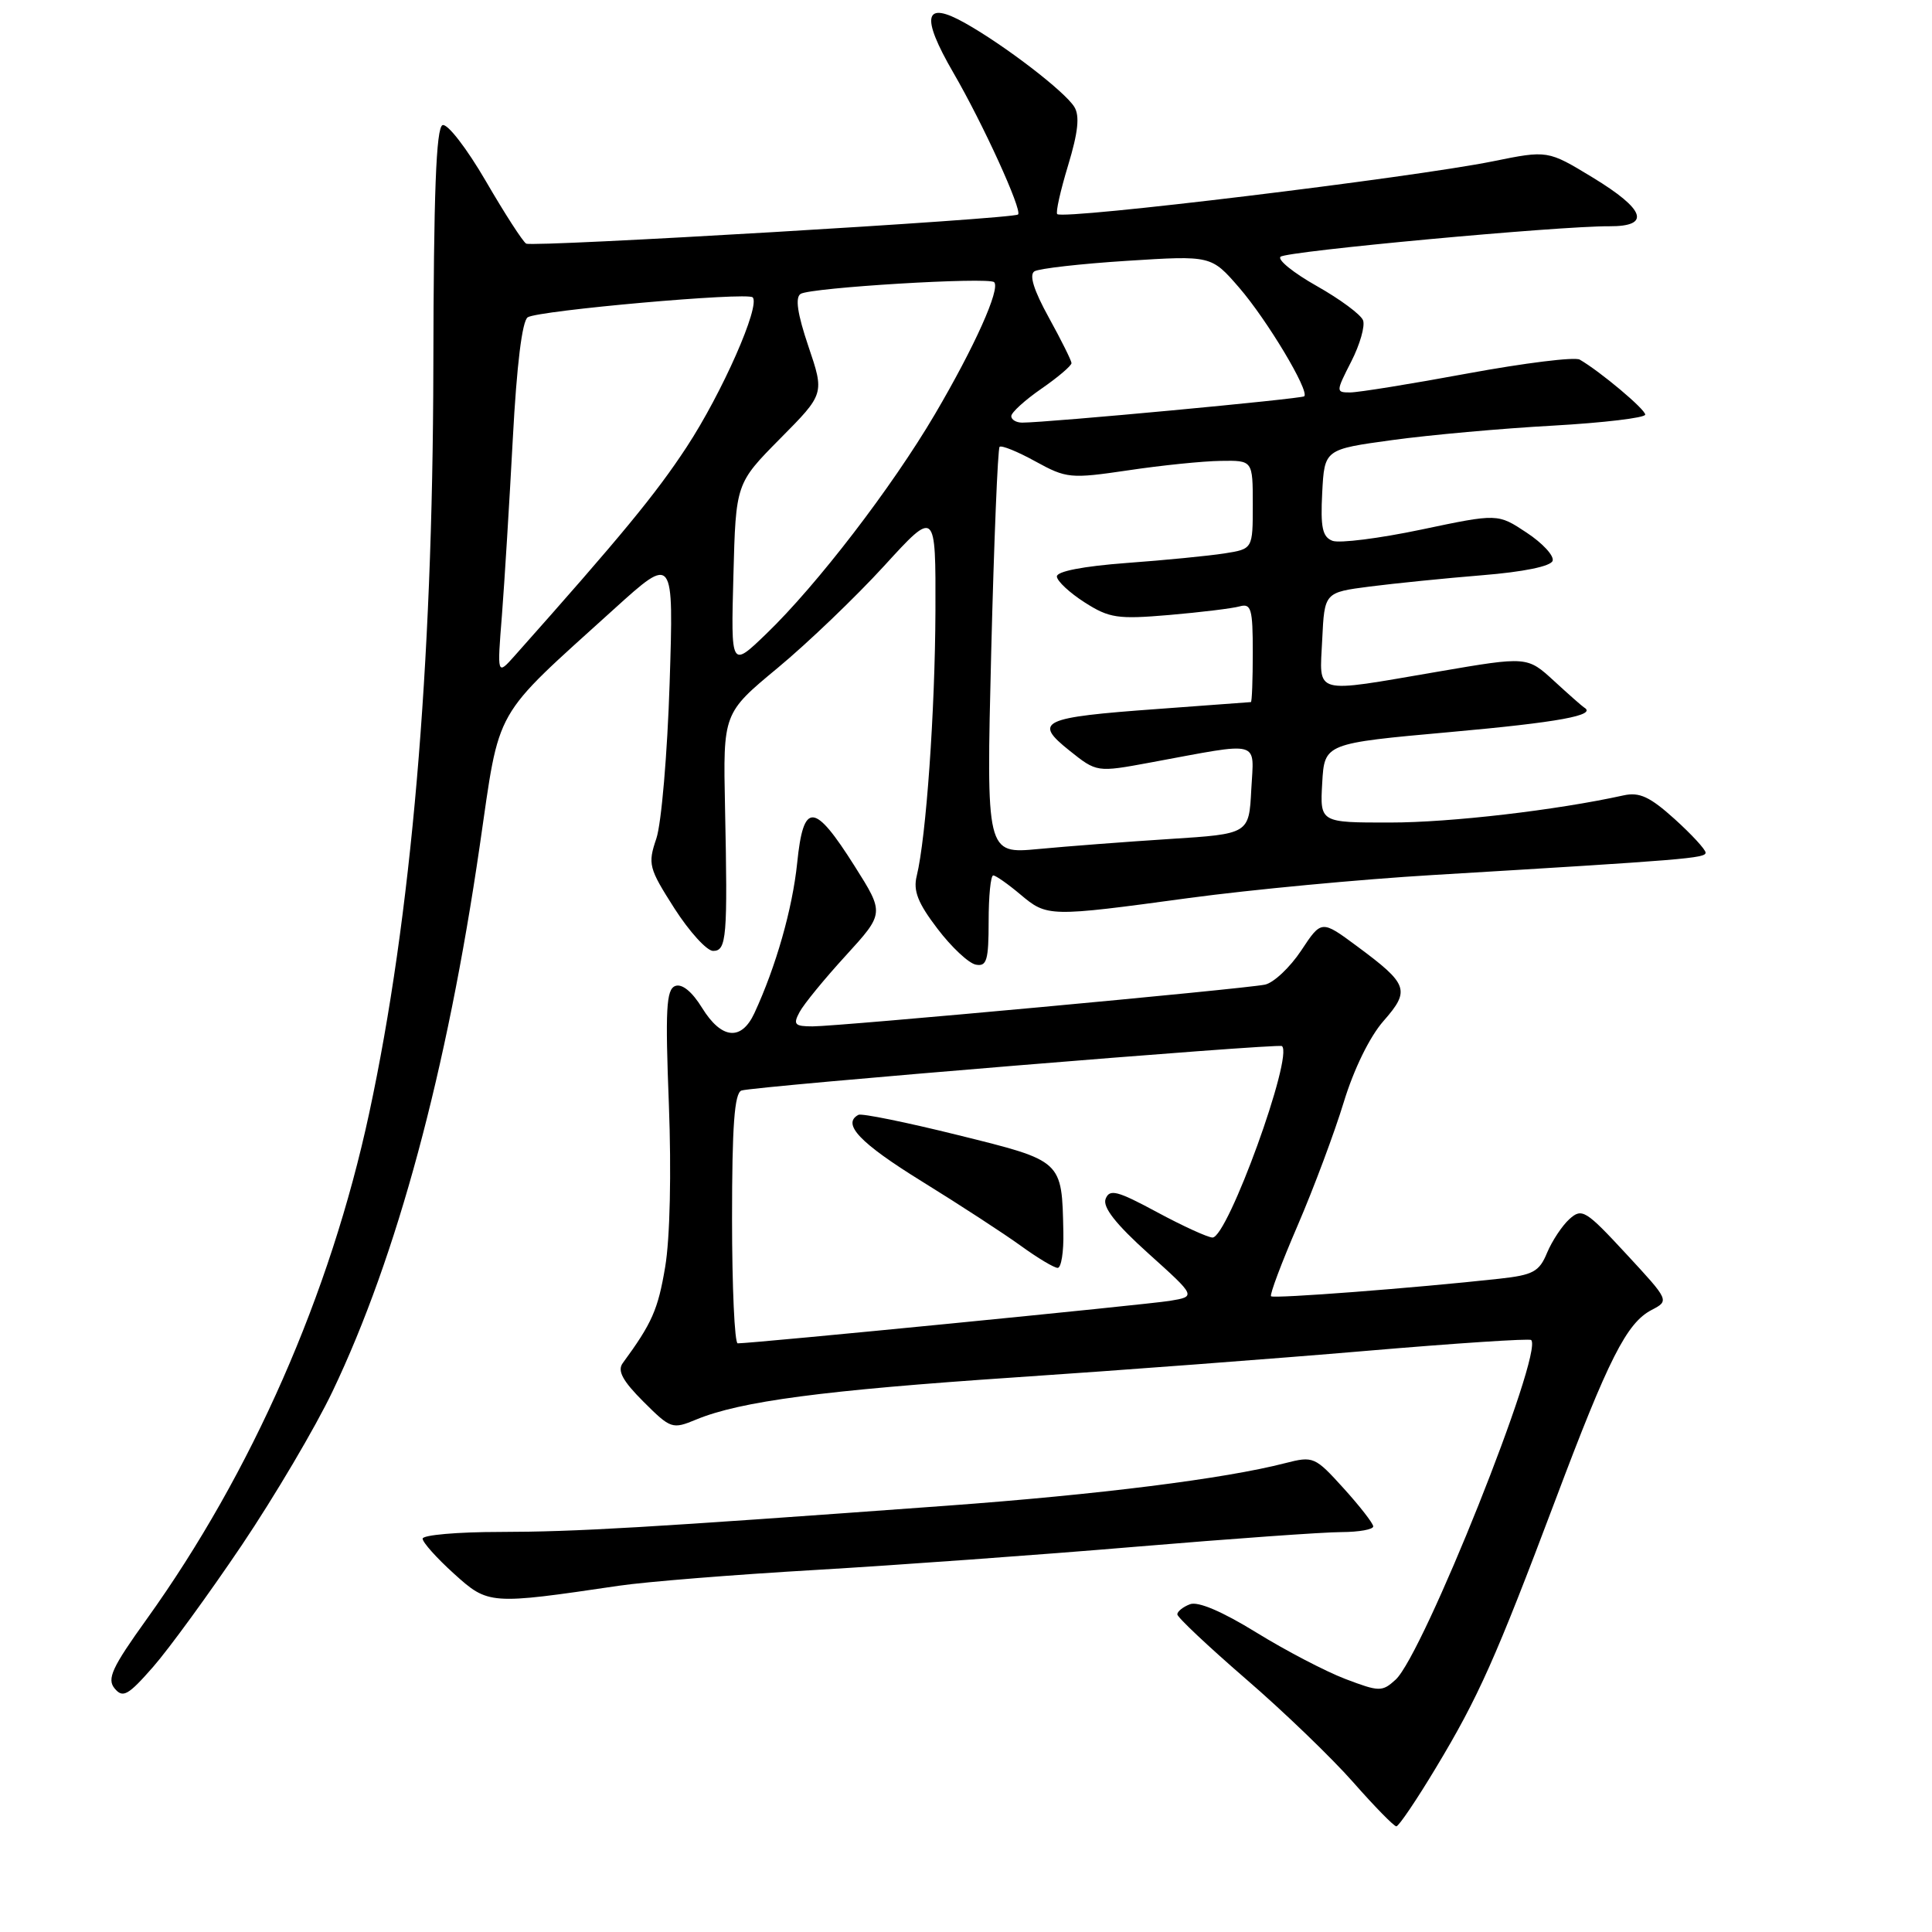 <?xml version="1.0" encoding="UTF-8" standalone="no"?>
<!DOCTYPE svg PUBLIC "-//W3C//DTD SVG 1.1//EN" "http://www.w3.org/Graphics/SVG/1.1/DTD/svg11.dtd" >
<svg xmlns="http://www.w3.org/2000/svg" xmlns:xlink="http://www.w3.org/1999/xlink" version="1.1" viewBox="0 0 256 256">
 <g >
 <path fill="currentColor"
d=" M 190.26 234.25 C 195.90 224.88 198.18 219.77 206.11 198.73 C 213.14 180.04 215.54 175.30 218.84 173.58 C 221.21 172.34 221.21 172.34 215.47 166.14 C 210.11 160.35 209.61 160.04 207.95 161.54 C 206.98 162.42 205.65 164.44 204.99 166.01 C 203.96 168.51 203.14 168.95 198.65 169.44 C 187.37 170.68 168.77 172.10 168.42 171.76 C 168.22 171.56 169.81 167.33 171.95 162.37 C 174.09 157.40 176.83 150.06 178.05 146.06 C 179.38 141.69 181.49 137.37 183.32 135.29 C 186.90 131.21 186.62 130.42 179.80 125.37 C 175.10 121.89 175.10 121.89 172.41 125.96 C 170.92 128.20 168.76 130.23 167.61 130.47 C 164.76 131.05 111.14 136.00 107.68 136.00 C 105.29 136.00 105.06 135.75 105.95 134.10 C 106.50 133.06 109.26 129.69 112.08 126.61 C 117.19 121.01 117.19 121.01 113.24 114.76 C 107.87 106.26 106.46 106.19 105.63 114.35 C 105.00 120.43 102.82 128.08 99.96 134.25 C 98.23 137.97 95.60 137.71 93.03 133.55 C 91.70 131.39 90.37 130.31 89.47 130.65 C 88.28 131.11 88.14 133.76 88.63 146.35 C 88.97 155.38 88.78 164.07 88.14 167.87 C 87.19 173.53 86.41 175.31 82.51 180.63 C 81.78 181.63 82.50 182.97 85.25 185.72 C 88.87 189.33 89.08 189.41 92.24 188.10 C 98.11 185.67 109.12 184.22 134.50 182.51 C 148.25 181.59 169.17 180.01 181.00 179.00 C 192.82 177.99 202.68 177.34 202.89 177.56 C 204.56 179.23 188.57 219.26 184.92 222.57 C 183.14 224.19 182.76 224.18 178.26 222.47 C 175.64 221.47 170.32 218.69 166.43 216.29 C 161.95 213.53 158.74 212.16 157.68 212.57 C 156.75 212.92 156.00 213.53 156.00 213.91 C 156.00 214.30 160.08 218.14 165.06 222.45 C 170.05 226.75 176.45 232.92 179.29 236.14 C 182.12 239.36 184.71 242.00 185.02 242.00 C 185.34 242.00 187.70 238.51 190.26 234.25 Z  M 32.04 204.74 C 36.39 198.27 41.81 189.10 44.07 184.35 C 52.60 166.49 59.23 141.90 63.57 112.06 C 66.30 93.31 65.10 95.44 81.38 80.69 C 89.27 73.55 89.27 73.55 88.73 90.52 C 88.43 99.86 87.64 109.12 86.97 111.11 C 85.82 114.50 85.96 115.03 89.36 120.36 C 91.35 123.46 93.66 126.00 94.49 126.00 C 96.28 126.00 96.43 124.25 96.07 107.00 C 95.81 94.50 95.81 94.50 103.05 88.50 C 107.03 85.20 113.37 79.12 117.14 75.00 C 123.99 67.50 123.99 67.50 123.95 81.00 C 123.90 94.22 122.72 110.97 121.47 116.07 C 120.98 118.03 121.63 119.67 124.22 123.06 C 126.07 125.50 128.36 127.64 129.30 127.82 C 130.75 128.10 131.00 127.25 131.00 122.07 C 131.00 118.73 131.27 116.00 131.61 116.00 C 131.94 116.00 133.55 117.13 135.18 118.50 C 138.76 121.51 138.92 121.52 157.55 118.99 C 165.70 117.89 180.27 116.51 189.93 115.94 C 223.47 113.93 226.00 113.72 226.00 112.98 C 226.00 112.57 224.15 110.56 221.89 108.52 C 218.63 105.58 217.24 104.93 215.14 105.39 C 206.20 107.36 192.21 108.99 184.20 108.99 C 174.90 109.00 174.90 109.00 175.20 103.75 C 175.50 98.50 175.50 98.50 192.17 97.00 C 206.55 95.71 211.65 94.77 209.91 93.75 C 209.67 93.61 207.88 92.03 205.93 90.24 C 202.37 86.97 202.37 86.97 190.59 88.99 C 173.74 91.87 174.85 92.17 175.20 84.75 C 175.50 78.50 175.50 78.50 181.50 77.72 C 184.80 77.30 191.51 76.62 196.42 76.22 C 201.86 75.78 205.49 75.04 205.73 74.31 C 205.95 73.65 204.40 71.97 202.29 70.58 C 198.46 68.04 198.46 68.04 188.34 70.17 C 182.78 71.34 177.48 72.01 176.56 71.66 C 175.23 71.15 174.96 69.90 175.20 65.28 C 175.50 59.54 175.50 59.54 184.50 58.31 C 189.45 57.63 199.01 56.77 205.75 56.40 C 212.49 56.02 218.00 55.36 218.00 54.94 C 218.00 54.23 212.05 49.23 209.32 47.65 C 208.67 47.27 202.00 48.10 194.50 49.48 C 187.00 50.87 179.99 52.00 178.91 52.00 C 177.00 52.00 177.00 51.92 179.05 47.90 C 180.20 45.65 180.90 43.19 180.61 42.44 C 180.32 41.68 177.56 39.64 174.48 37.90 C 171.39 36.16 169.23 34.41 169.68 34.02 C 170.52 33.28 206.53 29.94 213.25 29.98 C 218.79 30.01 218.02 27.76 211.04 23.52 C 205.08 19.90 205.08 19.90 197.79 21.38 C 187.08 23.54 140.96 29.14 140.09 28.37 C 139.86 28.17 140.51 25.27 141.53 21.91 C 142.86 17.52 143.09 15.35 142.35 14.16 C 141.07 12.10 133.13 6.01 127.90 3.07 C 122.46 0.00 121.95 2.08 126.31 9.61 C 130.25 16.39 135.48 27.86 134.90 28.42 C 134.29 29.01 70.61 32.78 69.72 32.28 C 69.29 32.04 66.88 28.31 64.37 23.99 C 61.85 19.66 59.29 16.34 58.64 16.58 C 57.79 16.91 57.46 25.56 57.42 48.77 C 57.34 88.52 54.50 121.57 48.92 147.50 C 43.76 171.50 33.36 195.13 19.45 214.53 C 14.84 220.95 14.14 222.46 15.19 223.73 C 16.28 225.04 16.97 224.66 20.29 220.87 C 22.39 218.47 27.68 211.21 32.04 204.74 Z  M 82.00 210.12 C 85.58 209.59 97.28 208.65 108.00 208.03 C 118.72 207.40 137.85 206.02 150.50 204.95 C 163.15 203.89 175.41 203.01 177.75 203.01 C 180.09 203.00 181.98 202.66 181.96 202.25 C 181.94 201.84 180.17 199.56 178.02 197.19 C 174.24 193.02 174.02 192.92 170.31 193.87 C 162.33 195.94 145.51 198.05 125.38 199.52 C 85.33 202.45 76.43 202.97 66.25 202.99 C 60.61 202.99 56.00 203.40 56.00 203.88 C 56.00 204.37 57.86 206.45 60.14 208.51 C 64.71 212.64 64.86 212.65 82.00 210.12 Z  M 97.00 161.47 C 97.00 149.14 97.32 144.83 98.25 144.50 C 99.83 143.95 169.37 138.23 169.86 138.61 C 171.44 139.84 162.66 164.02 160.66 163.98 C 160.02 163.96 156.71 162.45 153.30 160.61 C 148.03 157.77 147.02 157.51 146.50 158.86 C 146.08 159.95 147.84 162.20 152.20 166.12 C 158.50 171.79 158.50 171.79 155.00 172.37 C 151.94 172.87 99.72 178.01 97.75 178.00 C 97.34 178.00 97.00 170.56 97.00 161.47 Z  M 140.90 163.25 C 140.70 153.71 140.87 153.86 126.96 150.41 C 120.11 148.71 114.16 147.50 113.75 147.72 C 111.51 148.91 113.94 151.46 122.12 156.52 C 127.14 159.62 133.06 163.48 135.27 165.08 C 137.49 166.69 139.68 168.00 140.15 168.00 C 140.62 168.00 140.96 165.86 140.90 163.25 Z  M 131.34 86.40 C 131.71 71.69 132.21 59.46 132.45 59.21 C 132.70 58.97 134.83 59.83 137.20 61.14 C 141.32 63.40 141.83 63.45 149.50 62.32 C 153.90 61.66 159.41 61.10 161.75 61.07 C 166.00 61.00 166.00 61.00 166.00 66.87 C 166.00 72.74 166.00 72.74 162.25 73.33 C 160.19 73.65 154.34 74.23 149.25 74.60 C 143.52 75.03 140.02 75.71 140.04 76.39 C 140.07 77.00 141.72 78.54 143.72 79.82 C 146.99 81.91 148.09 82.07 154.92 81.49 C 159.09 81.13 163.29 80.62 164.25 80.35 C 165.79 79.92 166.00 80.66 166.00 86.43 C 166.00 90.04 165.89 93.01 165.75 93.03 C 165.61 93.05 160.01 93.46 153.31 93.95 C 137.98 95.06 136.86 95.59 141.70 99.45 C 145.33 102.35 145.33 102.35 152.42 101.04 C 167.34 98.28 166.15 97.96 165.80 104.63 C 165.50 110.50 165.50 110.50 155.00 111.17 C 149.22 111.54 141.39 112.14 137.59 112.50 C 130.68 113.15 130.68 113.15 131.34 86.40 Z  M 66.51 81.50 C 66.85 77.10 67.50 66.58 67.95 58.13 C 68.47 48.34 69.19 42.50 69.93 42.04 C 71.41 41.13 99.01 38.68 99.73 39.40 C 100.80 40.47 95.68 52.08 90.98 59.24 C 86.88 65.49 82.30 71.04 68.19 86.90 C 65.87 89.50 65.87 89.50 66.51 81.50 Z  M 97.18 76.28 C 97.50 64.06 97.50 64.06 103.37 58.12 C 109.25 52.19 109.25 52.19 107.12 45.90 C 105.66 41.58 105.34 39.41 106.09 38.94 C 107.45 38.10 131.01 36.68 131.73 37.39 C 132.59 38.26 129.13 45.96 123.88 54.89 C 118.16 64.61 108.24 77.53 101.52 84.00 C 96.85 88.50 96.85 88.50 97.18 76.28 Z  M 134.00 55.14 C 134.00 54.66 135.80 53.02 138.00 51.50 C 140.20 49.98 141.99 48.45 141.98 48.11 C 141.97 47.78 140.62 45.06 138.97 42.07 C 136.97 38.44 136.34 36.41 137.07 35.95 C 137.68 35.58 143.20 34.95 149.34 34.56 C 160.50 33.85 160.50 33.85 164.20 38.12 C 167.90 42.40 173.53 51.80 172.82 52.51 C 172.48 52.85 138.79 56.00 135.45 56.00 C 134.65 56.00 134.00 55.61 134.00 55.14 Z "/>
</g>
</svg>